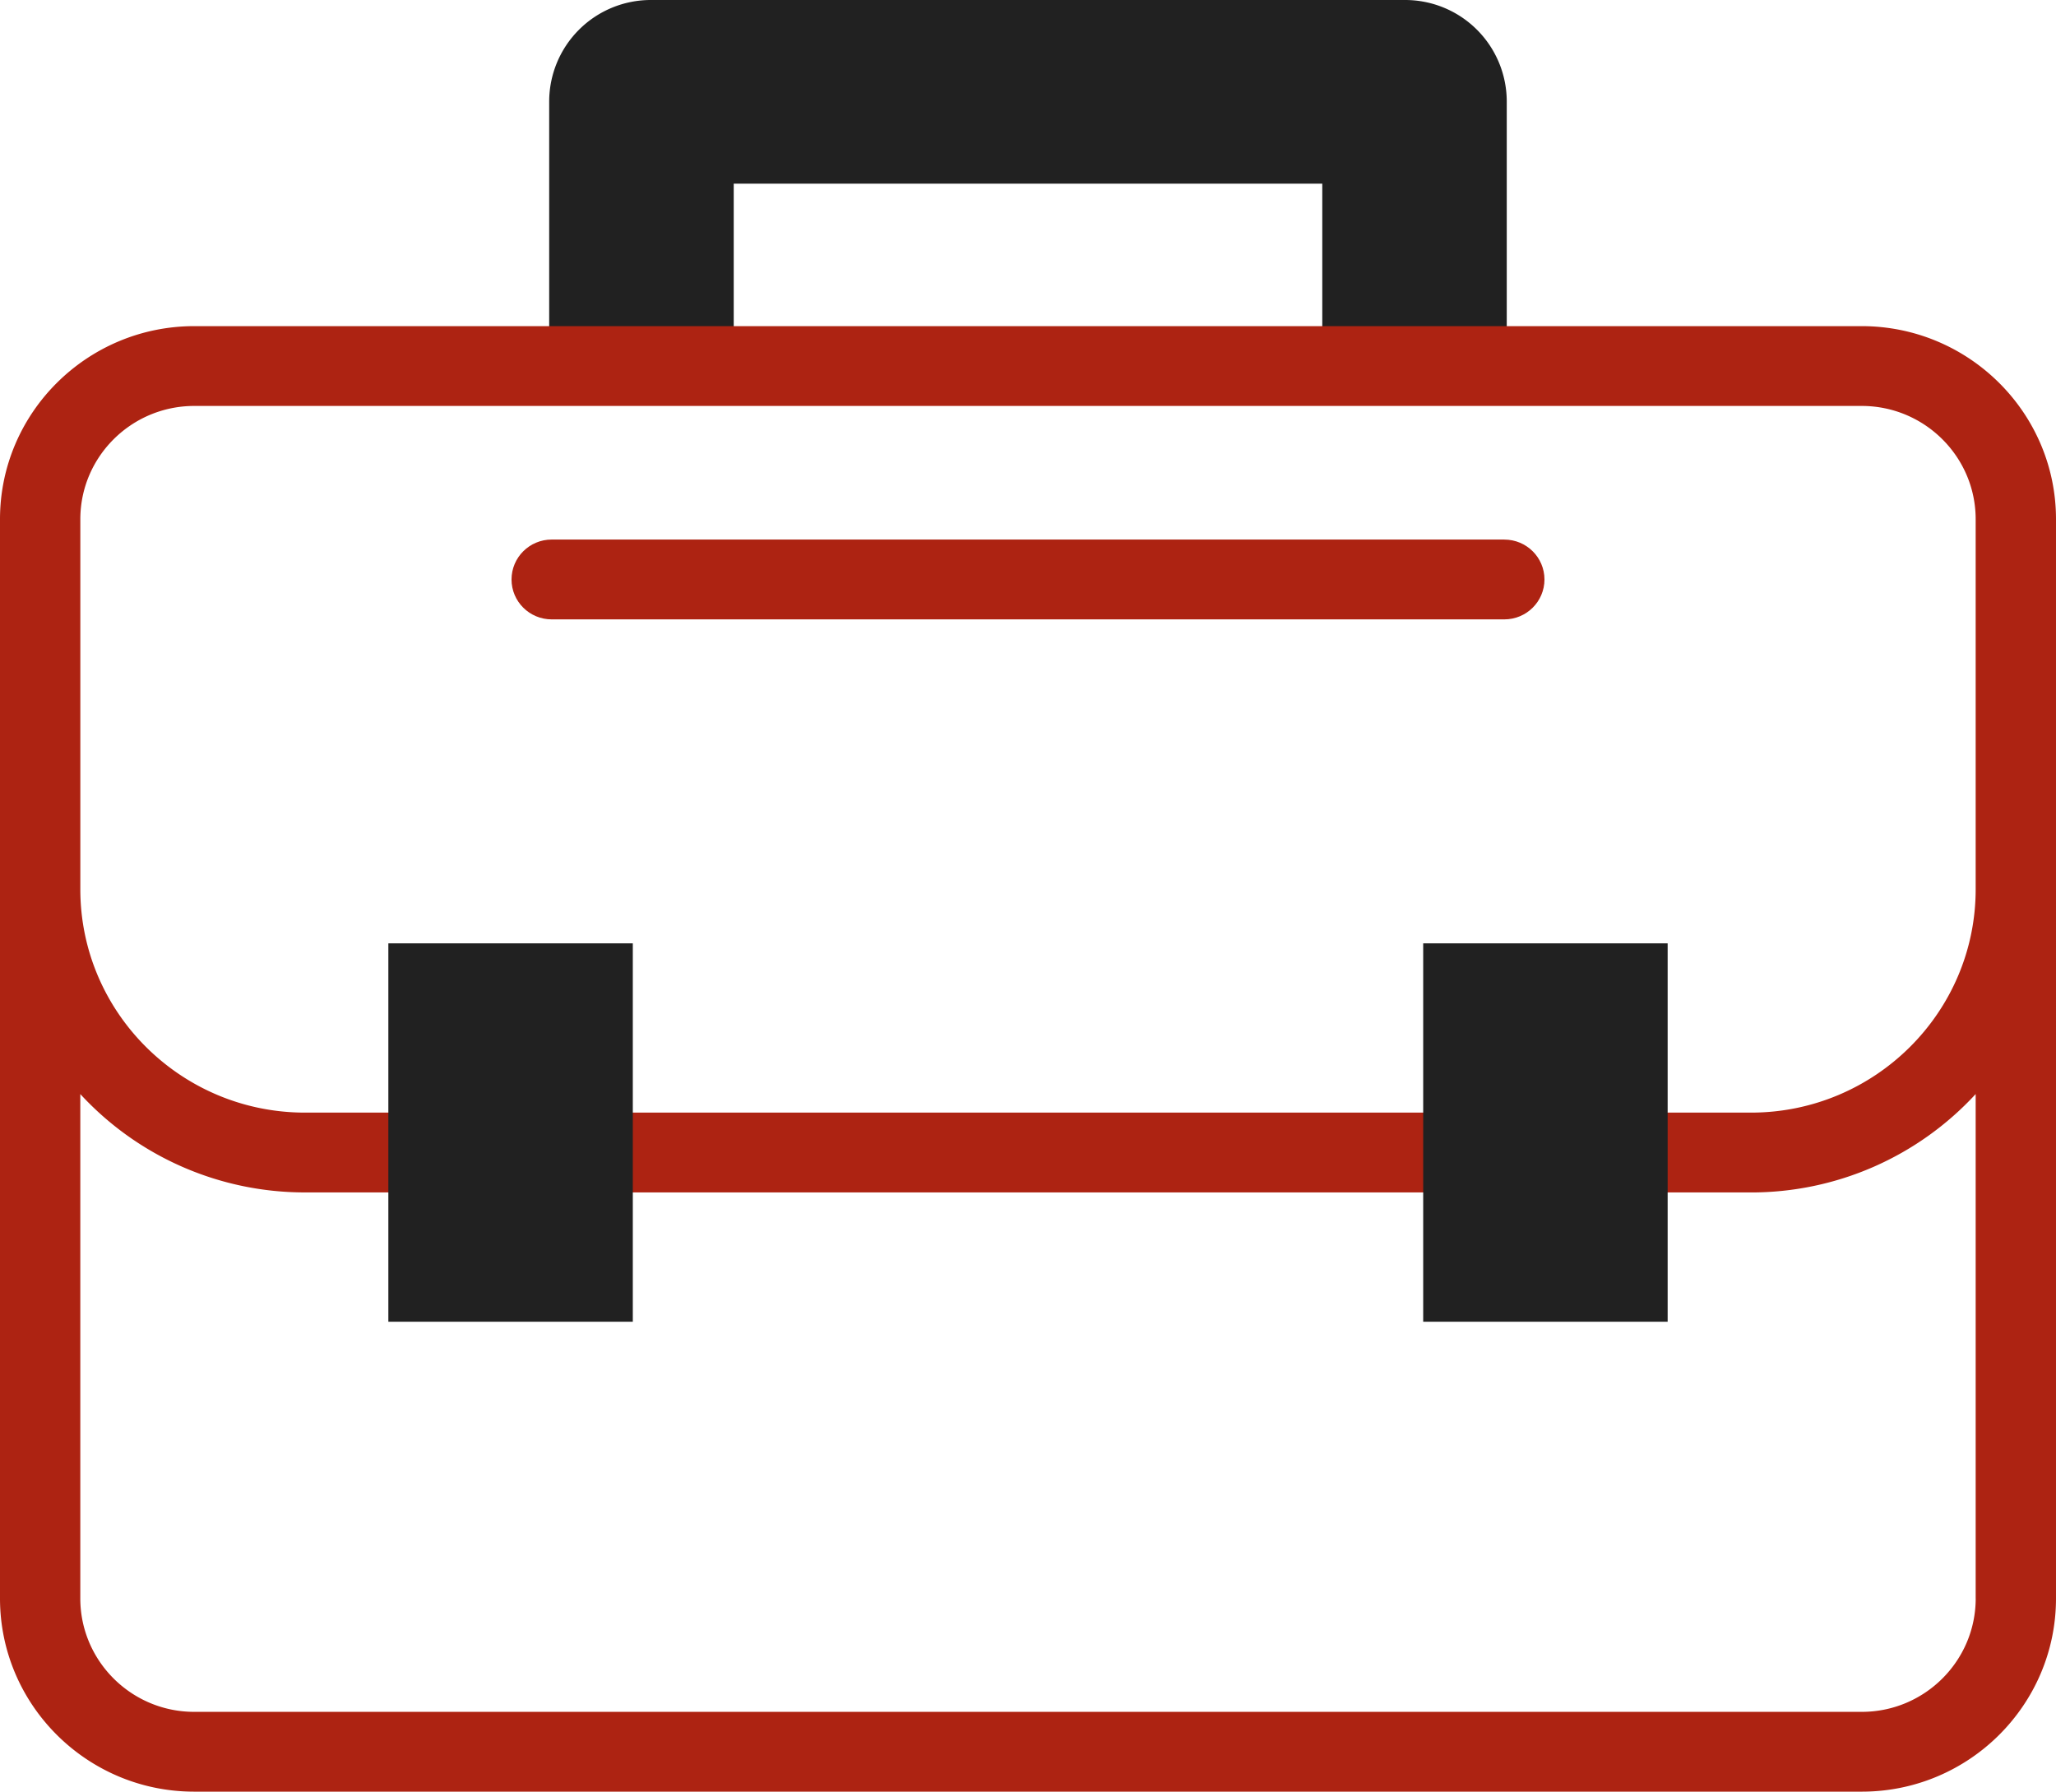 <svg width="70" height="61" fill="none" xmlns="http://www.w3.org/2000/svg"><path d="M18.698 3.453v9.01h6.283V6.254h20.038v6.207H51.3v-9.01A3.46 3.46 0 0 0 47.833 0H22.166a3.46 3.46 0 0 0-3.468 3.453Z" fill="#212121"/><path d="M63.384 11.104H6.616C2.968 11.104 0 14.053 0 17.678V54.42C0 58.048 2.966 61 6.61 61h56.78c3.644 0 6.61-2.952 6.61-6.58V17.679c0-3.625-2.968-6.575-6.616-6.575Zm3.882 43.317c0 2.13-1.74 3.862-3.877 3.862H6.611c-2.138 0-3.877-1.733-3.877-3.862V37.25a10.39 10.39 0 0 0 7.65 3.348h4.018c.755 0 1.367-.608 1.367-1.359 0-.75-.612-1.358-1.367-1.358h-4.017c-4.219 0-7.65-3.41-7.65-7.603v-12.6c0-2.127 1.74-3.857 3.88-3.857h56.77c2.14 0 3.88 1.73 3.88 3.857v12.6c0 4.192-3.431 7.603-7.65 7.603h-4.79c-.756 0-1.368.608-1.368 1.358 0 .75.612 1.36 1.367 1.36h4.791a10.39 10.39 0 0 0 7.65-3.35v17.172Z" fill="#AD2312"/><path d="M50.042 37.88H20.127c-.755 0-1.367.609-1.367 1.36 0 .75.612 1.358 1.367 1.358h29.915c.755 0 1.367-.608 1.367-1.359 0-.75-.612-1.358-1.367-1.358ZM51.217 18.37H18.783c-.755 0-1.367.609-1.367 1.36 0 .75.612 1.358 1.367 1.358h32.434c.755 0 1.367-.608 1.367-1.359 0-.75-.612-1.358-1.367-1.358Z" fill="#AD2312"/><path d="M48.455 32.118h8.323v12.883h-8.323V32.118ZM13.222 32.118h8.323v12.883h-8.323V32.118Z" fill="#212121"/></svg>